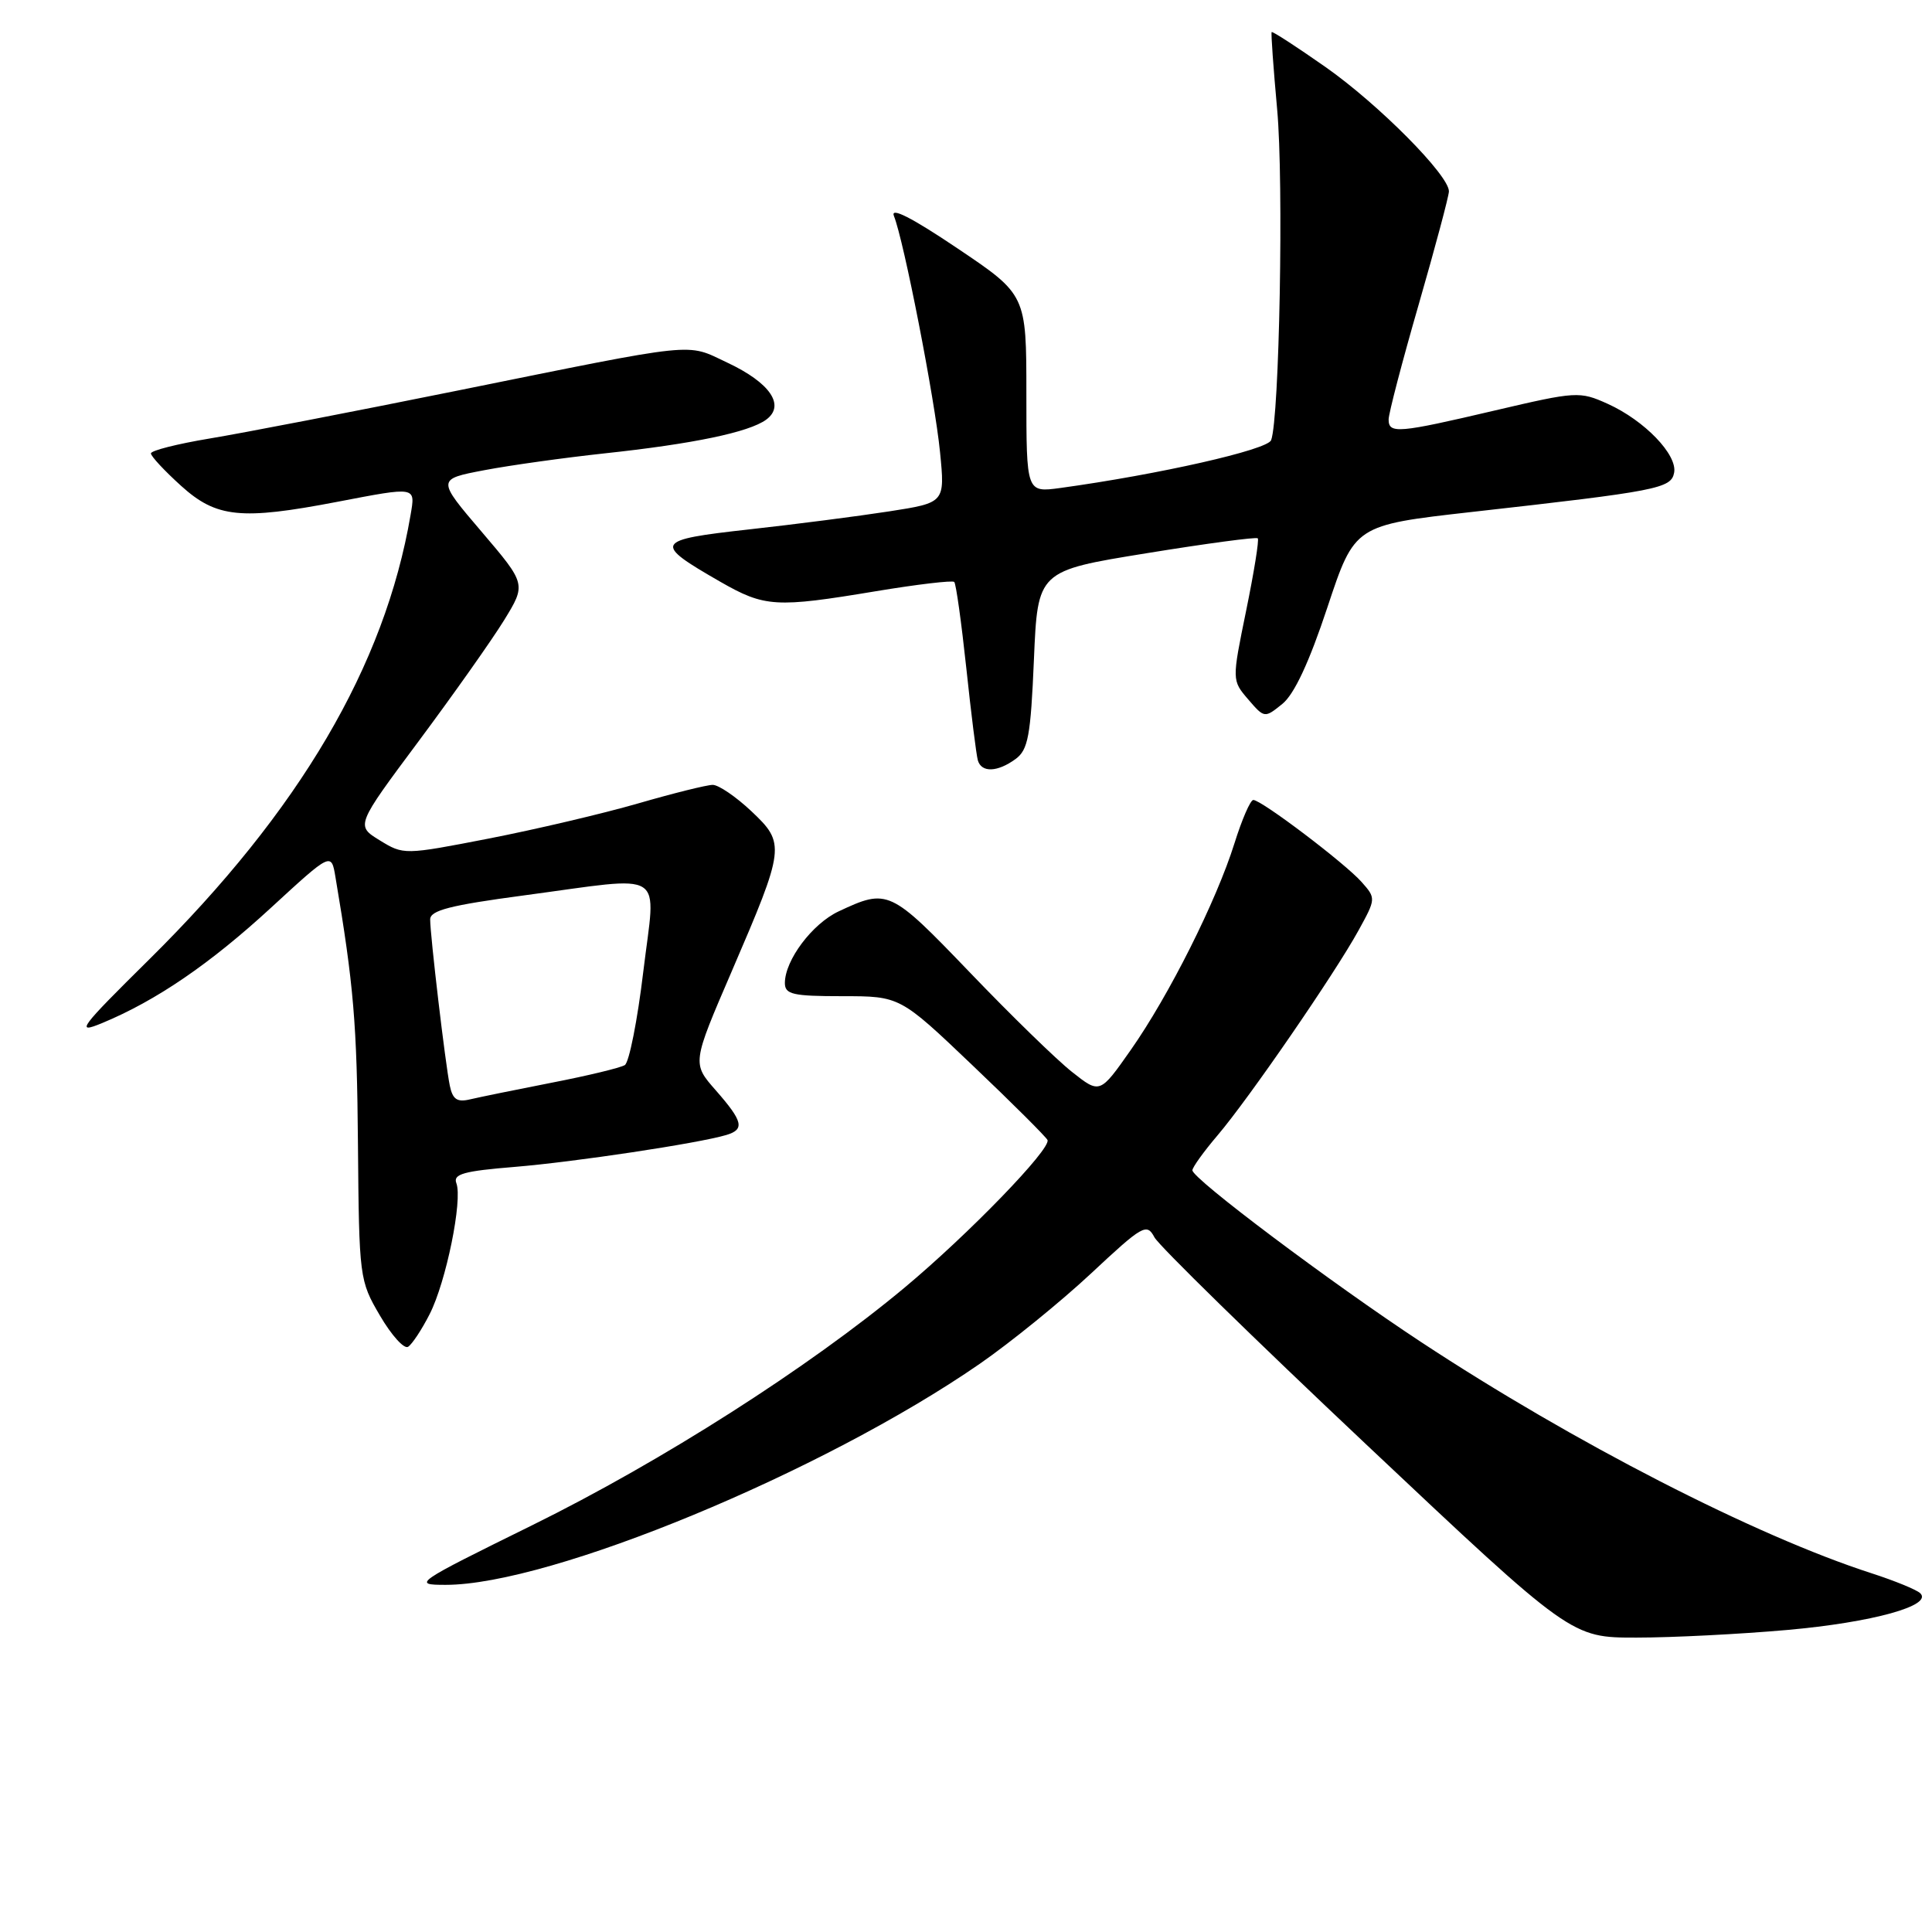 <?xml version="1.0" encoding="UTF-8" standalone="no"?>
<!DOCTYPE svg PUBLIC "-//W3C//DTD SVG 1.1//EN" "http://www.w3.org/Graphics/SVG/1.1/DTD/svg11.dtd" >
<svg xmlns="http://www.w3.org/2000/svg" xmlns:xlink="http://www.w3.org/1999/xlink" version="1.1" viewBox="0 0 256 256">
 <g >
 <path fill="currentColor"
d=" M 236.80 215.98 C 248.09 214.98 256.20 212.74 254.43 211.10 C 253.92 210.63 251.03 209.45 248.00 208.47 C 232.60 203.50 208.52 191.14 188.32 177.84 C 176.32 169.94 158.00 156.18 158.00 155.07 C 158.00 154.68 159.50 152.59 161.34 150.43 C 165.46 145.59 176.87 129.01 180.02 123.27 C 182.32 119.09 182.33 119.02 180.42 116.87 C 178.24 114.40 167.15 106.00 166.07 106.00 C 165.68 106.00 164.56 108.59 163.57 111.75 C 161.18 119.38 154.90 131.91 149.83 139.13 C 145.74 144.96 145.74 144.96 142.04 142.03 C 140.01 140.43 133.90 134.48 128.47 128.81 C 117.94 117.85 117.64 117.71 111.13 120.76 C 107.63 122.40 104.01 127.22 104.00 130.25 C 104.00 131.76 105.03 132.00 111.62 132.00 C 119.25 132.00 119.25 132.00 128.87 141.17 C 134.17 146.21 138.63 150.67 138.80 151.06 C 139.28 152.24 128.34 163.54 119.88 170.60 C 107.15 181.22 87.65 193.66 70.50 202.11 C 54.89 209.80 54.61 210.00 59.06 210.00 C 72.97 210.00 109.05 195.07 129.81 180.72 C 133.90 177.89 140.54 172.50 144.57 168.74 C 151.44 162.32 151.95 162.04 152.97 163.95 C 153.57 165.07 166.24 177.46 181.13 191.49 C 208.20 217.00 208.20 217.00 216.85 216.99 C 221.61 216.99 230.59 216.53 236.80 215.98 Z  M 56.93 174.13 C 59.11 169.87 61.32 159.00 60.47 156.78 C 60.01 155.57 61.44 155.17 68.20 154.62 C 76.12 153.97 92.54 151.50 96.25 150.39 C 98.71 149.65 98.45 148.59 94.85 144.48 C 91.70 140.90 91.70 140.90 96.96 128.70 C 104.03 112.28 104.10 111.77 99.55 107.48 C 97.52 105.57 95.22 104.00 94.44 104.00 C 93.67 104.00 89.21 105.11 84.55 106.46 C 79.88 107.81 70.98 109.90 64.78 111.11 C 53.56 113.29 53.48 113.29 50.32 111.35 C 47.14 109.40 47.14 109.40 55.49 98.19 C 60.08 92.02 65.17 84.82 66.79 82.19 C 69.73 77.40 69.73 77.40 63.81 70.45 C 57.88 63.50 57.88 63.50 64.19 62.30 C 67.66 61.64 74.80 60.65 80.06 60.08 C 91.83 58.82 99.23 57.28 101.52 55.61 C 104.10 53.72 102.05 50.71 96.35 48.04 C 90.83 45.44 92.93 45.22 60.50 51.78 C 46.75 54.56 32.01 57.41 27.75 58.11 C 23.49 58.82 20.00 59.70 20.00 60.08 C 20.00 60.46 21.80 62.39 24.00 64.38 C 28.68 68.61 31.92 68.94 44.66 66.50 C 55.25 64.47 55.05 64.44 54.40 68.25 C 50.99 88.22 39.70 107.42 19.79 127.11 C 10.50 136.29 9.94 137.05 13.54 135.56 C 20.70 132.59 27.83 127.72 35.92 120.27 C 43.90 112.93 43.90 112.93 44.45 116.22 C 46.87 130.55 47.30 135.64 47.43 151.56 C 47.58 169.35 47.63 169.69 50.35 174.33 C 51.87 176.93 53.54 178.78 54.07 178.46 C 54.60 178.13 55.89 176.18 56.93 174.13 Z  M 134.56 100.58 C 136.23 99.36 136.57 97.55 137.00 87.40 C 137.50 75.64 137.50 75.64 151.90 73.31 C 159.83 72.02 166.47 71.13 166.66 71.33 C 166.86 71.52 166.16 75.84 165.12 80.92 C 163.23 90.15 163.23 90.15 165.39 92.67 C 167.54 95.17 167.57 95.17 169.92 93.27 C 171.50 91.99 173.48 87.74 175.89 80.47 C 179.50 69.59 179.50 69.59 195.00 67.84 C 219.68 65.07 221.43 64.73 221.83 62.64 C 222.29 60.26 217.90 55.71 213.03 53.51 C 209.31 51.83 208.88 51.86 198.08 54.39 C 185.25 57.40 184.00 57.51 184.00 55.58 C 184.00 54.80 185.79 47.94 187.99 40.33 C 190.18 32.73 191.98 25.99 191.99 25.36 C 192.01 23.23 182.67 13.82 175.65 8.89 C 171.81 6.20 168.59 4.11 168.50 4.25 C 168.40 4.39 168.73 9.00 169.23 14.50 C 170.11 24.10 169.53 55.45 168.43 58.33 C 167.93 59.61 153.57 62.86 140.50 64.66 C 136.00 65.27 136.00 65.27 136.00 52.16 C 136.00 39.05 136.00 39.05 126.84 32.89 C 120.81 28.83 117.95 27.38 118.45 28.62 C 119.76 31.85 123.87 52.89 124.56 59.92 C 125.22 66.61 125.22 66.61 117.82 67.76 C 113.75 68.39 105.40 69.47 99.25 70.15 C 86.67 71.55 86.47 71.93 95.45 77.09 C 101.34 80.46 102.78 80.55 116.06 78.34 C 121.54 77.43 126.21 76.88 126.44 77.11 C 126.68 77.34 127.39 82.47 128.04 88.52 C 128.68 94.56 129.37 100.06 129.57 100.75 C 130.05 102.40 132.16 102.33 134.56 100.58 Z  M 59.60 143.85 C 59.01 140.98 57.00 123.95 57.00 121.83 C 57.00 120.63 59.65 119.95 69.39 118.65 C 88.66 116.08 86.90 114.96 85.24 128.74 C 84.47 135.20 83.36 140.78 82.79 141.13 C 82.21 141.49 77.86 142.54 73.12 143.46 C 68.38 144.39 63.51 145.38 62.29 145.67 C 60.57 146.08 59.98 145.68 59.60 143.85 Z "/>
</g>
</svg>